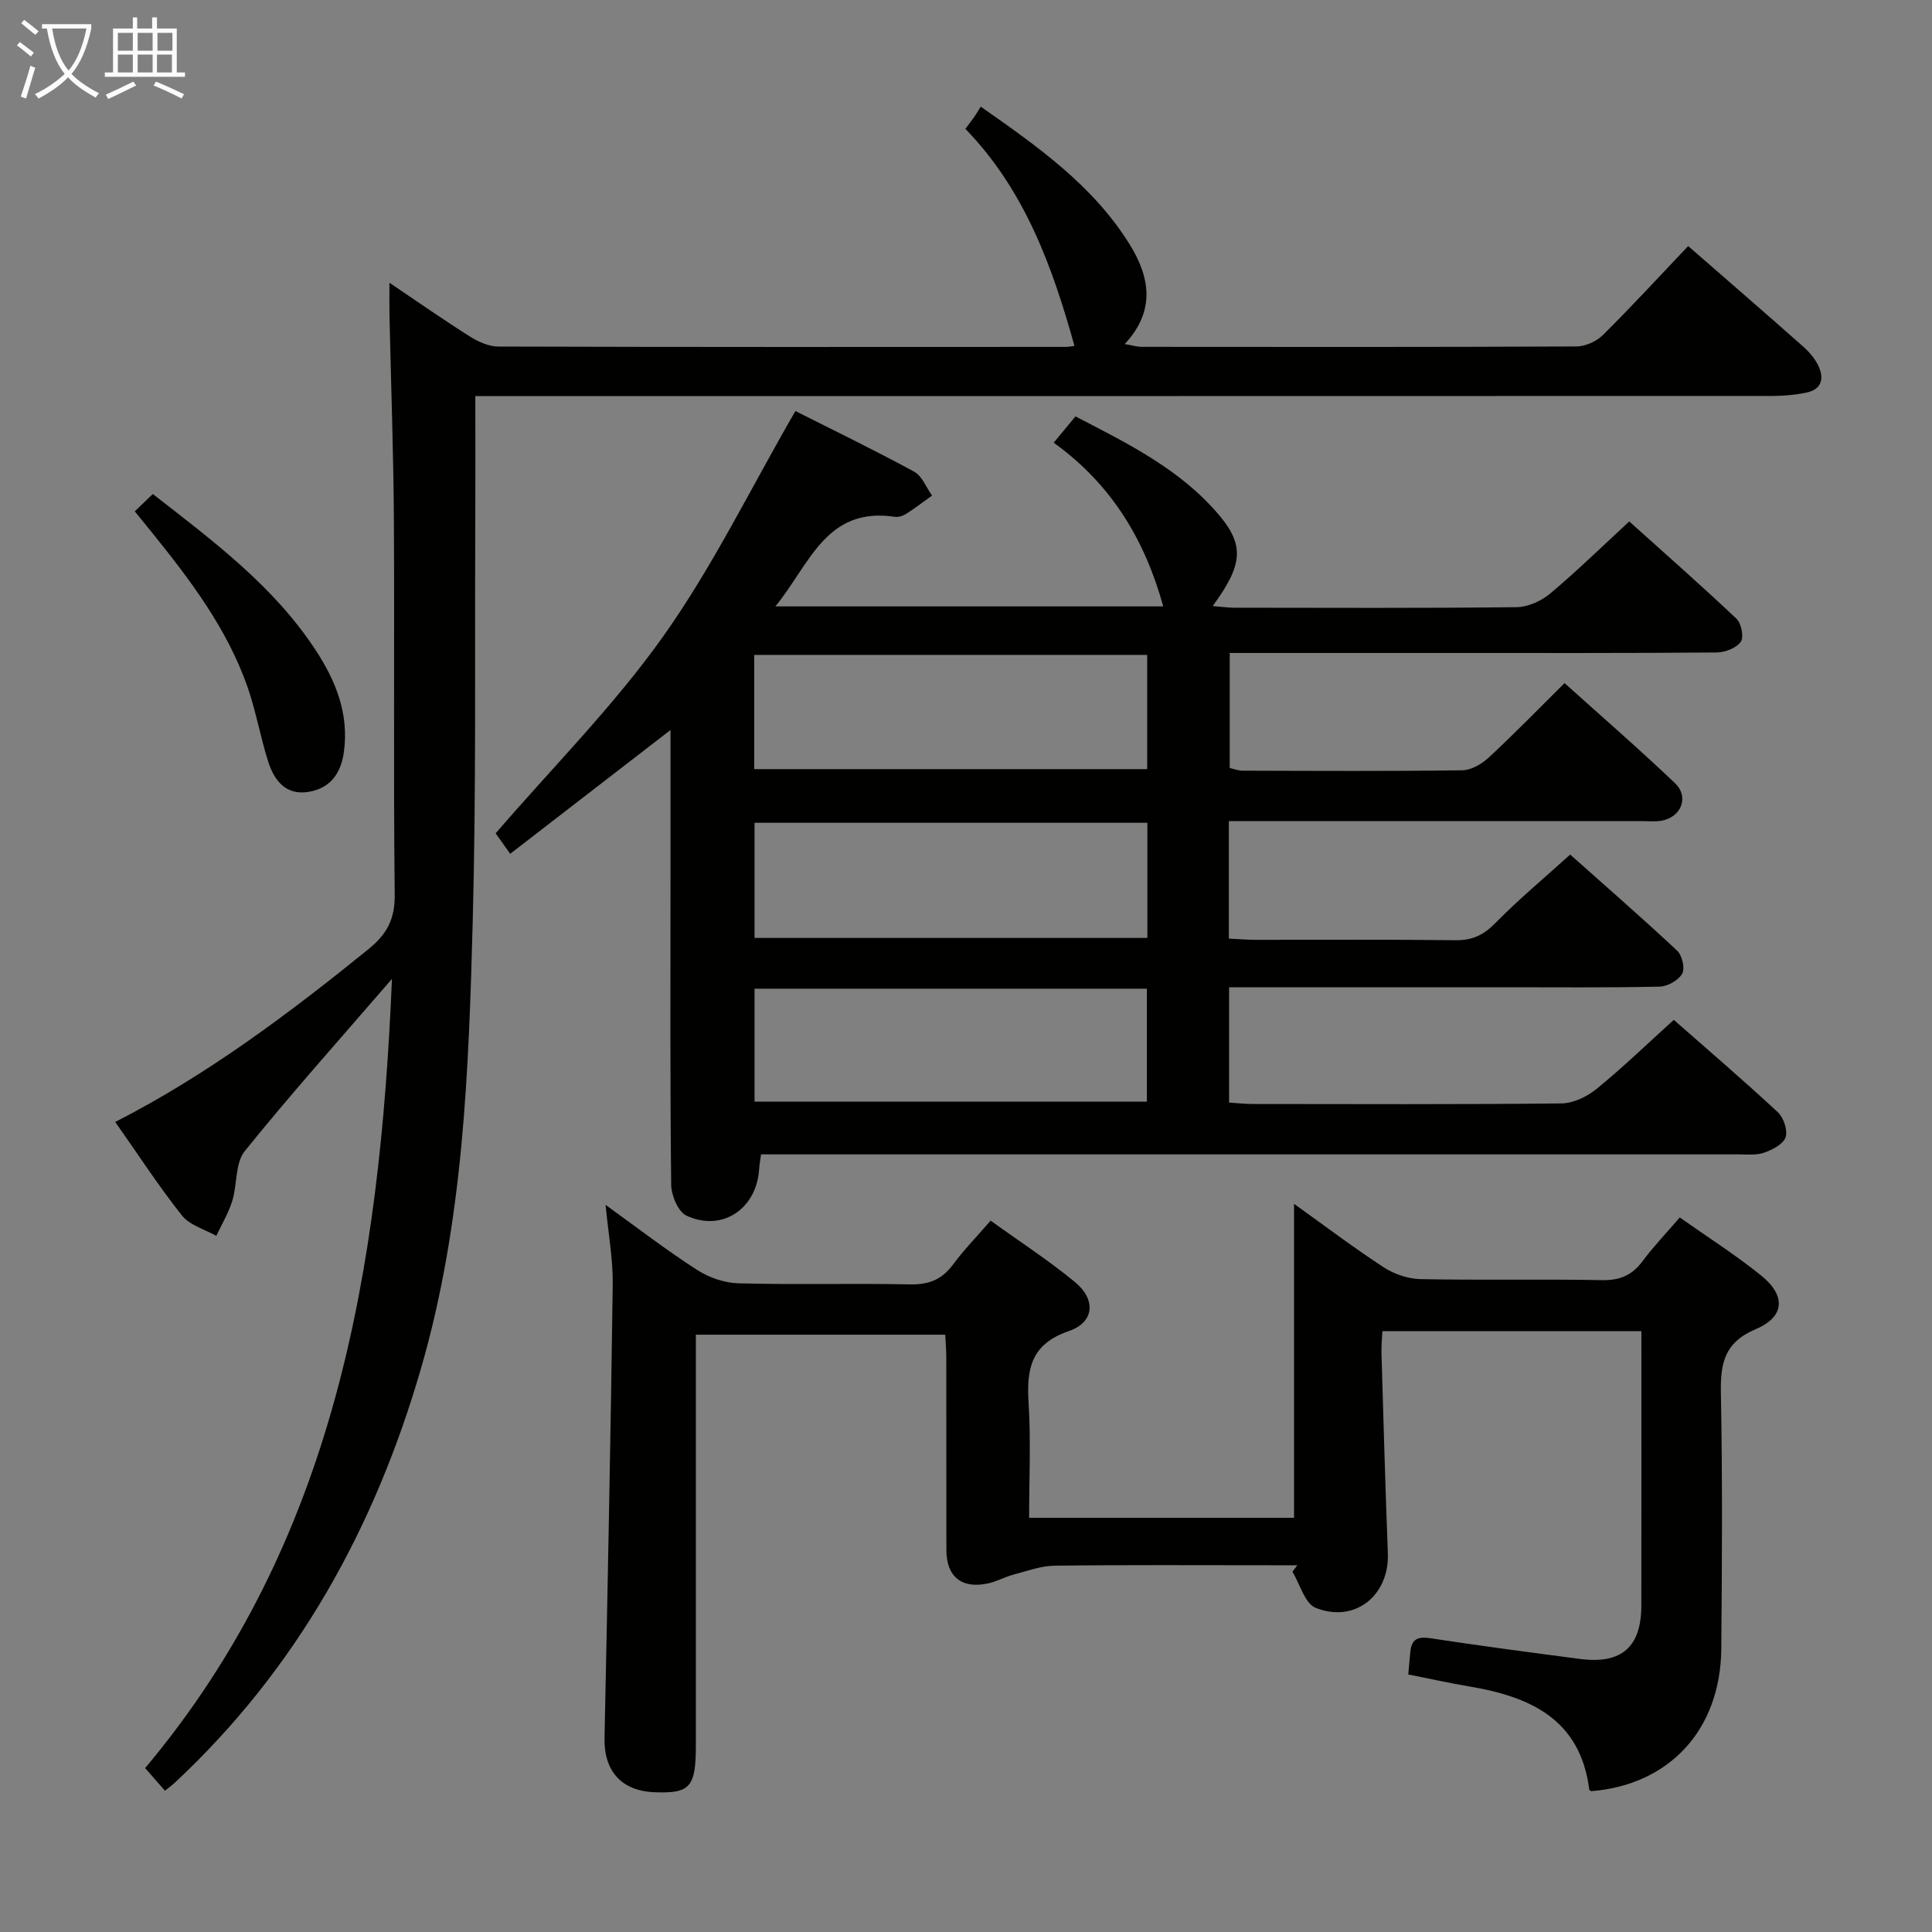 <svg enable-background="new 0 0 400 400" viewBox="0 0 400 400" xmlns="http://www.w3.org/2000/svg"><rect x="0" y="0" width="400" height="400" fill="#808080" stroke="none"/><g fill="#010100"><path d="m254.42 170v24.33c1.93.09 3.71.24 5.49.25 13.83.02 27.67-.09 41.49.08 3.48.04 5.8-1.1 8.22-3.57 4.75-4.84 9.99-9.21 15.47-14.16 6.89 6.14 14.65 12.89 22.15 19.9 1.03.97 1.66 3.69 1.04 4.77-.79 1.37-3.03 2.64-4.67 2.67-10.66.24-21.33.13-31.99.13-17.16 0-34.33 0-51.49 0-1.79 0-3.59 0-5.66 0v23.88c1.61.1 3.23.28 4.84.29 21.33.02 42.66.11 63.99-.12 2.47-.03 5.33-1.43 7.31-3.05 5.41-4.41 10.44-9.29 15.93-14.25 6.63 5.83 14.21 12.32 21.52 19.1 1.21 1.12 2.11 3.76 1.63 5.2-.48 1.43-2.73 2.6-4.45 3.2-1.65.58-3.61.35-5.44.35-65.32 0-130.65 0-195.98 0-1.98 0-3.96 0-6.25 0-.16 1.2-.34 2.13-.4 3.06-.51 8.21-7.65 13.06-15.04 9.63-1.72-.8-3.15-4.19-3.17-6.41-.24-21.16-.14-42.33-.14-63.49 0-9.96 0-19.92 0-30.65-11.38 8.79-22.17 17.12-33.19 25.63-1.5-2.12-2.55-3.6-3.01-4.24 11.81-13.7 24.45-26.36 34.67-40.75 10.24-14.42 18.07-30.56 27.39-46.68 7.57 3.82 16.18 7.99 24.58 12.55 1.65.89 2.49 3.26 3.71 4.95-1.78 1.27-3.51 2.61-5.35 3.79-.66.42-1.61.72-2.36.61-14.28-2.14-17.62 9.87-24.73 18.55h80.31c-3.76-13.57-10.56-25.18-22.68-33.89 1.58-1.91 2.89-3.5 4.5-5.45 10.88 5.64 21.79 10.98 29.8 20.51 5.22 6.22 4.84 10.28-1.39 18.76 1.71.13 3.08.33 4.44.34 19.5.02 39 .11 58.49-.11 2.34-.03 5.07-1.26 6.91-2.79 5.48-4.59 10.6-9.6 16.41-14.96 6.85 6.15 14.64 13.01 22.19 20.13 1.02.96 1.58 3.84.9 4.79-.93 1.29-3.25 2.19-4.98 2.21-18.83.15-37.66.1-56.49.1-14.65 0-29.29 0-44.34 0v23.82c.78.17 1.72.55 2.66.55 15.17.04 30.33.13 45.49-.08 1.86-.03 4.05-1.31 5.49-2.65 5.24-4.86 10.23-10 15.68-15.4 7.65 6.88 15.42 13.62 22.86 20.71 3 2.86 1.31 7.05-2.78 7.78-1.29.23-2.66.08-3.99.08-26.5 0-53 0-79.49 0-1.84 0-3.67 0-6.1 0zm-98.27-10.76h81.36c0-8.07 0-15.8 0-23.65-27.3 0-54.29 0-81.36 0zm81.4 11.11c-27.28 0-54.28 0-81.33 0v23.84h81.33c0-8.16 0-15.92 0-23.84zm-81.33 57.74h81.23c0-8.07 0-15.63 0-23.39-27.25 0-54.13 0-81.23 0z"/><path d="m34.15 370.75c-1.24-1.42-2.43-2.79-4.1-4.69 39.38-46.87 48.58-103.42 51.1-163.39-10.76 12.46-20.93 23.81-30.48 35.66-2.01 2.49-1.53 6.9-2.58 10.3-.78 2.52-2.18 4.84-3.31 7.25-2.42-1.38-5.52-2.21-7.12-4.24-4.85-6.11-9.11-12.69-13.8-19.35 19.06-9.75 35.92-22.41 52.37-35.73 3.81-3.09 5.55-6.18 5.49-11.27-.28-25.82-.02-51.65-.17-77.47-.08-14.14-.6-28.28-.91-42.41-.04-1.97-.01-3.94-.01-6.87 6.01 4.05 11.25 7.72 16.66 11.13 1.73 1.09 3.92 2.08 5.9 2.08 39.15.12 78.31.09 117.46.07.63 0 1.26-.14 1.81-.2-4.6-16.51-10.33-32.32-22.59-44.94.73-.98 1.33-1.75 1.89-2.55.38-.55.72-1.13 1.29-2.05 11.93 8.34 23.32 16.4 30.84 28.53 4.1 6.61 5.5 13.64-1.03 20.62 1.5.26 2.51.58 3.53.58 29.99.03 59.98.06 89.97-.08 1.86-.01 4.17-1.03 5.5-2.36 6.01-5.96 11.74-12.2 17.66-18.43 8.06 7.03 15.98 13.88 23.83 20.83 1.22 1.08 2.37 2.43 3.08 3.88 1.31 2.68.77 4.99-2.5 5.65-2.26.46-4.61.67-6.91.68-87.15.03-174.28.02-261.42.02-1.98 0-3.95 0-7.19 0 0 9.19.03 18.11-.01 27.02-.12 27.15.19 54.32-.52 81.46-.83 31.22-1.91 62.46-10.71 92.82-9.6 33.11-25.7 62.25-51.11 85.91-.48.44-1.01.82-1.91 1.54z"/><path d="m329.45 370.84c-.14-.09-.39-.17-.4-.28-1.85-14.66-12.27-19.29-24.91-21.41-4.08-.69-8.13-1.59-12.57-2.47.14-1.57.27-3.15.43-4.73.25-2.56 1.51-3.17 4.08-2.78 10.34 1.57 20.7 2.95 31.07 4.3 8.57 1.11 12.66-2.47 12.67-11.03.03-18.81.01-37.62.01-56.84-17.89 0-35.44 0-53.62 0-.06 1.41-.24 3-.19 4.58.41 13.8.79 27.6 1.32 41.39.34 8.71-6.79 14.56-14.94 11.32-2.25-.89-3.25-4.91-4.82-7.49.34-.44.69-.89 1.03-1.33-1.77 0-3.54 0-5.31 0-14.99 0-29.99-.1-44.98.09-2.86.04-5.73 1.12-8.56 1.87-1.76.47-3.39 1.41-5.16 1.79-5.47 1.2-8.65-1.36-8.66-6.9-.03-13.33 0-26.66-.02-39.98 0-1.46-.14-2.92-.22-4.61-17.22 0-34.12 0-51.63 0v5.52c0 26.49.01 52.98 0 79.47 0 8.69-1.17 10.01-8.5 9.75-6.9-.25-10.56-4.39-10.41-11.26.65-31.28 1.28-62.56 1.7-93.84.07-5.26-.91-10.54-1.48-16.51 6.5 4.68 12.53 9.33 18.91 13.44 2.47 1.6 5.7 2.72 8.61 2.8 11.82.31 23.66-.03 35.48.22 3.87.08 6.6-.96 8.9-4.07 2.25-3.05 4.93-5.79 7.82-9.13 5.99 4.32 11.98 8.2 17.45 12.71 4.42 3.64 4.04 8.34-1.27 10.16-7.84 2.68-8.77 7.84-8.32 14.87.49 7.78.11 15.62.11 23.78h54.85c0-21.69 0-43.2 0-65 5.92 4.24 12.07 8.89 18.51 13.11 2.19 1.44 5.1 2.43 7.7 2.48 12.49.25 24.99-.04 37.48.21 3.73.08 6.27-.98 8.46-3.92 2.27-3.04 4.91-5.81 7.71-9.06 5.77 4.08 11.53 7.73 16.81 11.99 5.2 4.19 4.98 8.56-1.09 11.14-6.5 2.76-7.32 7.07-7.21 13.23.34 17.65.24 35.32.08 52.98-.15 16.72-10.75 28.16-26.92 29.44z"/><path d="m27.9 105.87c1.21-1.16 2.37-2.27 3.74-3.59 12.65 9.85 25.04 19.1 33.69 32.29 4.19 6.39 6.95 13.2 5.87 21.11-.61 4.48-2.85 7.53-7.33 8.27-4.7.77-7.1-2.37-8.34-6.26-1.61-5.05-2.51-10.33-4.24-15.33-4.21-12.14-11.86-22.22-19.81-32.09-1.04-1.28-2.08-2.55-3.58-4.4z"/></g><path d="m6.4 11.7c-1-.8-1.9-1.6-2.9-2.3l.6-.7c.9.7 1.9 1.4 2.9 2.2zm-2.1 8.3c.7-2.1 1.4-4.2 2-6.4.2.1.6.3 1 .4-.7 2.3-1.3 4.4-1.9 6.4zm3-12.8c-1.1-.9-2.1-1.7-2.9-2.4l.6-.7c1 .8 2 1.5 3 2.4zm1.4-1.3v-.9h10.2v.9c-.9 4.2-2.3 7.3-4.1 9.4 1.3 1.4 3.2 2.7 5.7 4-.2.2-.4.5-.7.9-2.5-1.4-4.4-2.7-5.7-4.2-1.4 1.5-3.5 3-6.1 4.4 0 0 0 0-.1-.1-.3-.4-.5-.7-.7-.8 2.7-1.3 4.7-2.8 6.2-4.2-1.8-2.2-3-5.3-3.7-9.4zm9.2 0h-7.1c.6 3.8 1.7 6.7 3.4 8.7 1.7-2 2.9-4.8 3.7-8.7z" fill="#fafbfa"/><path d="m31.6 3.6h.9v2.3h4.1v9.1h1.7v.9h-16.6v-.9h1.7v-9.1h4.1v-2.3h.9v2.3h3.1v-2.3zm-4 13.3.6.8c-1.9.9-3.8 1.9-5.8 2.8-.2-.3-.3-.6-.5-.9 2-.9 3.9-1.8 5.7-2.7zm-3.2-10.1v3.7h3.1v-3.7zm0 4.5v3.7h3.1v-3.7zm4.1-4.5v3.7h3.1v-3.7zm0 4.5v3.7h3.1v-3.7zm9.1 9.1c-2.1-1.1-4.1-2-5.8-2.7l.5-.8c2.2.9 4.1 1.8 5.8 2.6zm-1.9-13.6h-3.1v3.7h3.1zm-3.2 4.5v3.7h3.1v-3.7z" fill="#fafbfa"/></svg>